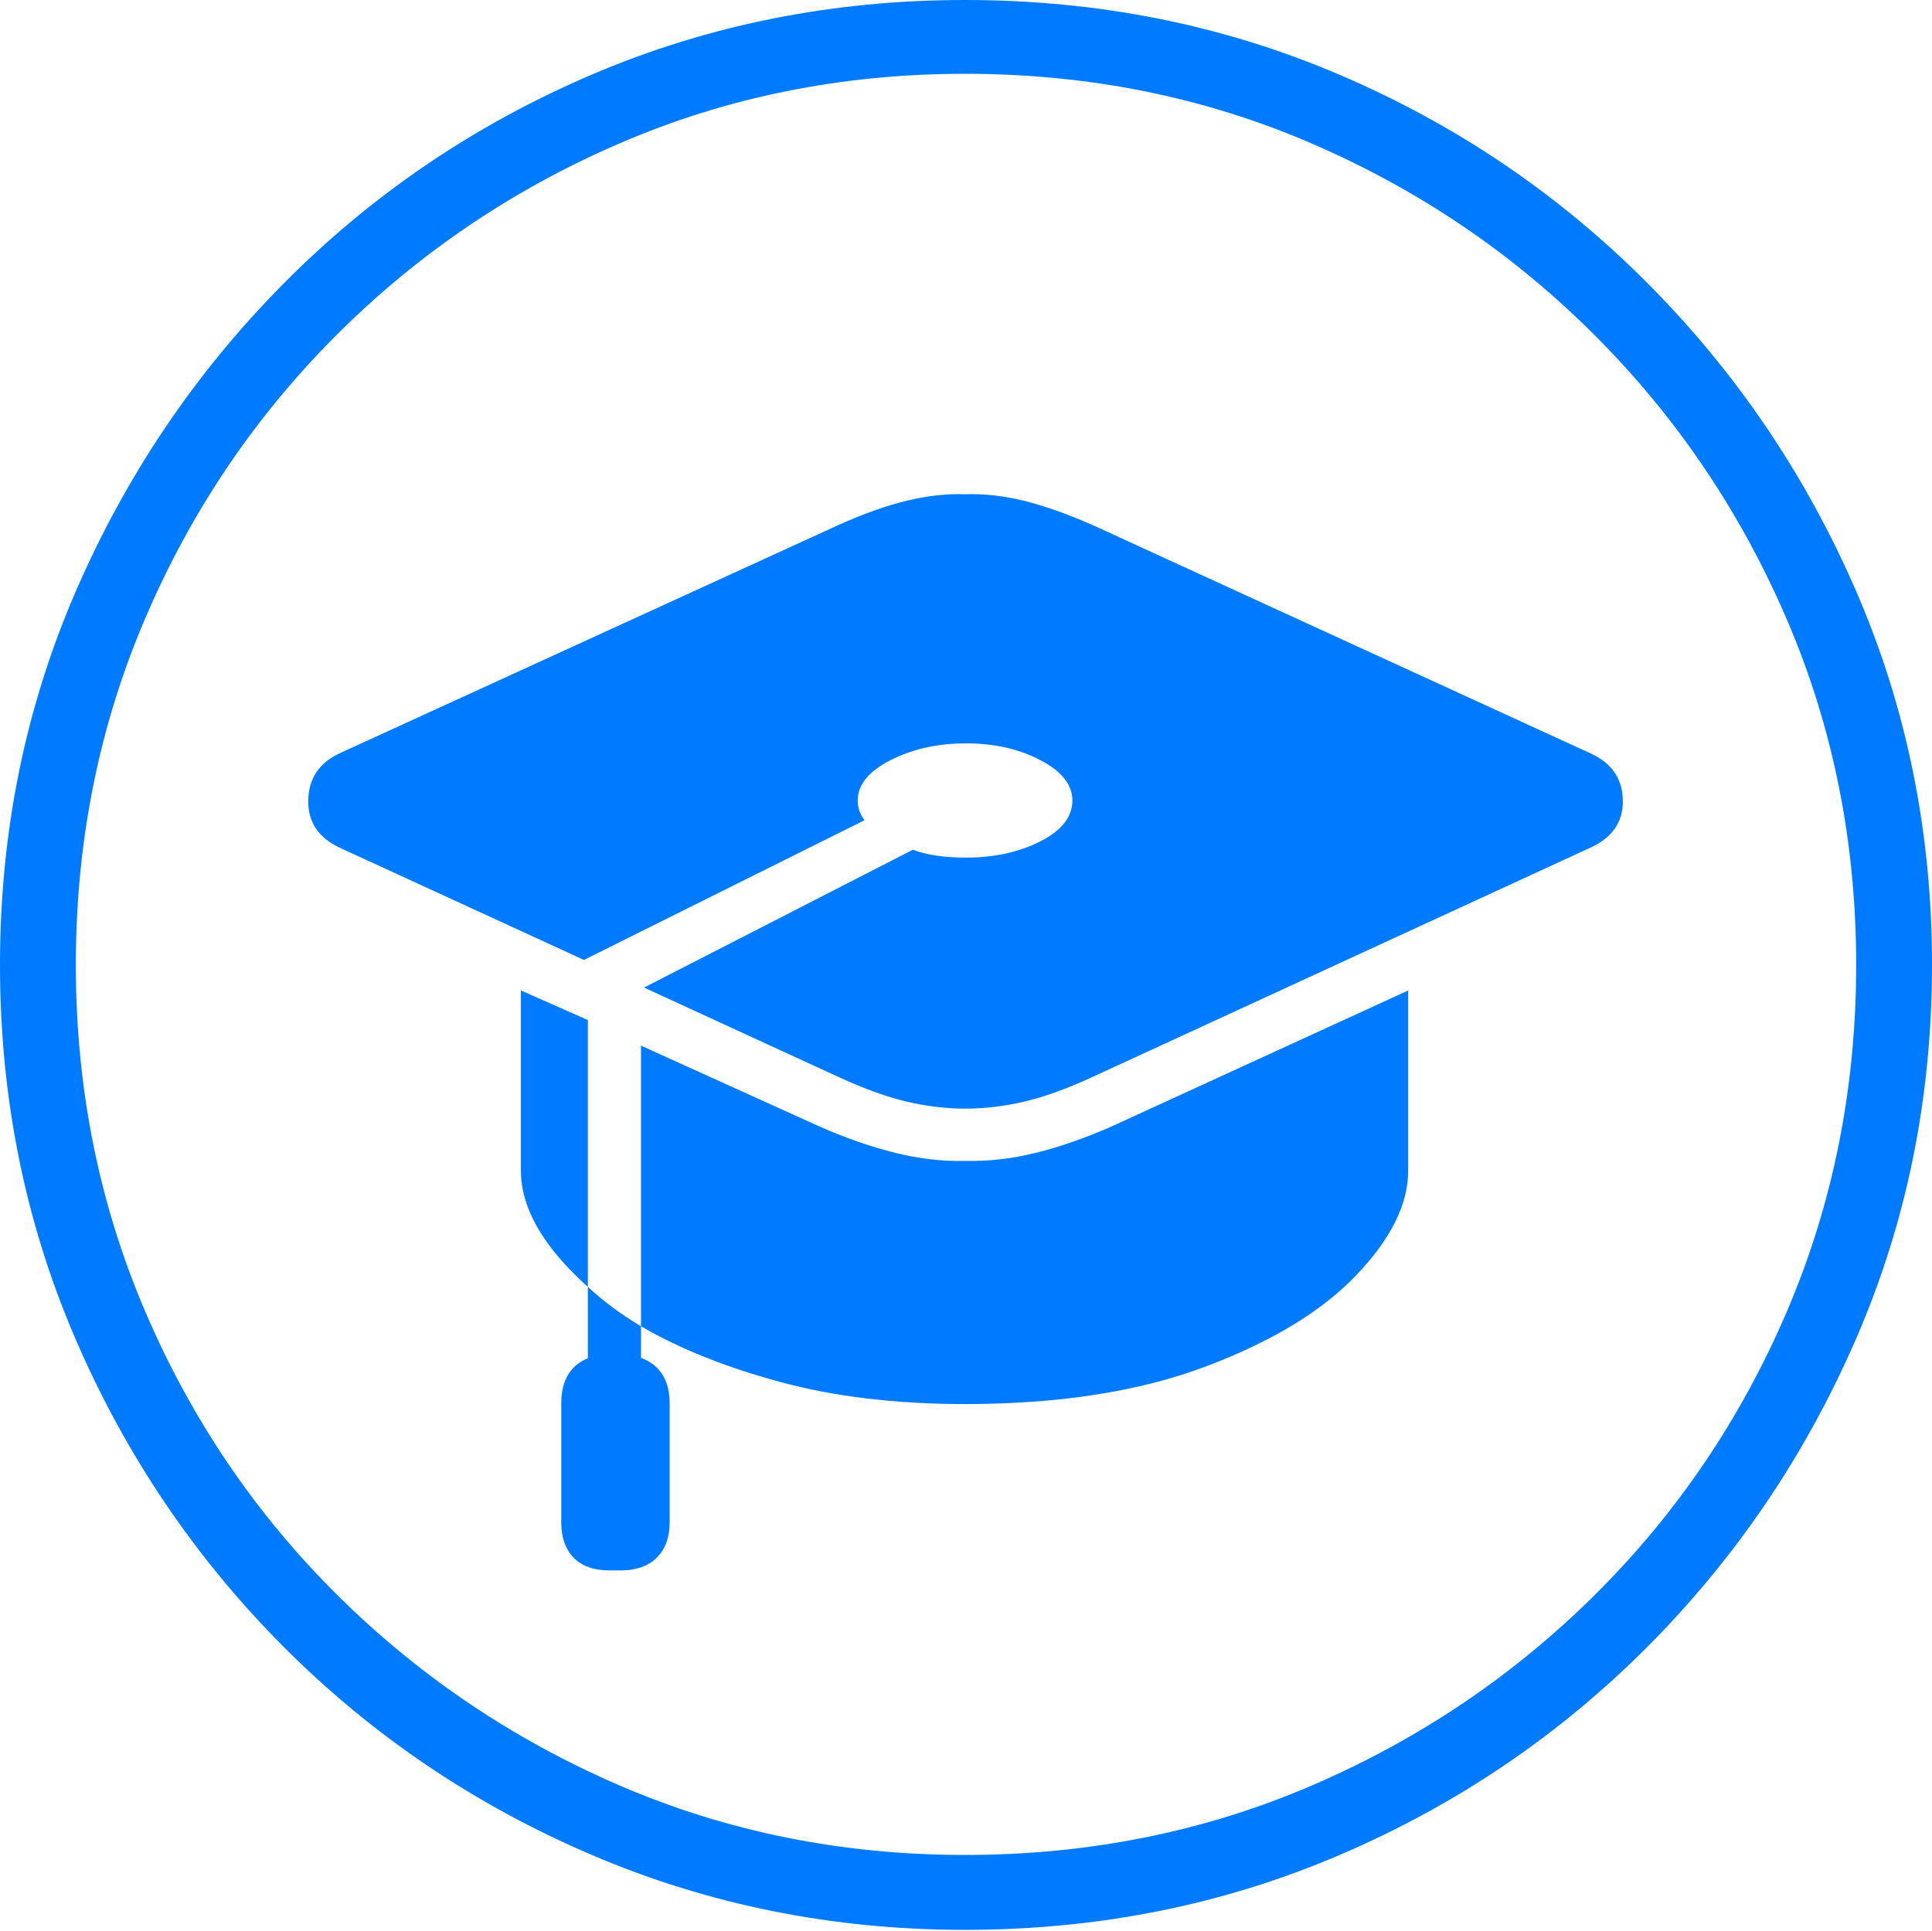 <?xml version="1.0" encoding="UTF-8"?>
<!--Generator: Apple Native CoreSVG 175-->
<!DOCTYPE svg
PUBLIC "-//W3C//DTD SVG 1.1//EN"
       "http://www.w3.org/Graphics/SVG/1.1/DTD/svg11.dtd">
<svg version="1.1" xmlns="http://www.w3.org/2000/svg" xmlns:xlink="http://www.w3.org/1999/xlink" width="19.16" height="19.15">
 <g>
  <rect height="19.15" opacity="0" width="19.16" x="0" y="0"/>
  <path d="M9.57 19.141Q11.553 19.141 13.286 18.398Q15.02 17.656 16.338 16.333Q17.656 15.01 18.408 13.276Q19.16 11.543 19.16 9.57Q19.16 7.598 18.408 5.864Q17.656 4.131 16.338 2.808Q15.02 1.484 13.286 0.742Q11.553 0 9.57 0Q7.598 0 5.864 0.742Q4.131 1.484 2.817 2.808Q1.504 4.131 0.752 5.864Q0 7.598 0 9.57Q0 11.543 0.747 13.276Q1.494 15.01 2.812 16.333Q4.131 17.656 5.869 18.398Q7.607 19.141 9.57 19.141ZM9.57 18.398Q7.744 18.398 6.147 17.71Q4.551 17.021 3.335 15.81Q2.119 14.6 1.436 12.998Q0.752 11.396 0.752 9.57Q0.752 7.744 1.436 6.143Q2.119 4.541 3.335 3.325Q4.551 2.109 6.147 1.421Q7.744 0.732 9.57 0.732Q11.406 0.732 13.003 1.421Q14.6 2.109 15.815 3.325Q17.031 4.541 17.72 6.143Q18.408 7.744 18.408 9.57Q18.408 11.396 17.725 12.998Q17.041 14.6 15.825 15.81Q14.609 17.021 13.008 17.71Q11.406 18.398 9.57 18.398ZM15.771 7.471L10.83 5.205Q10.449 5.039 10.151 4.966Q9.854 4.893 9.57 4.902Q9.297 4.893 8.994 4.966Q8.691 5.039 8.32 5.205L3.369 7.471Q3.057 7.617 3.057 7.949Q3.057 8.262 3.369 8.408L5.791 9.521L8.574 8.135Q8.506 8.047 8.506 7.939Q8.506 7.705 8.833 7.539Q9.16 7.373 9.58 7.373Q10 7.373 10.317 7.539Q10.635 7.705 10.635 7.939Q10.635 8.184 10.317 8.345Q10 8.506 9.58 8.506Q9.258 8.506 9.053 8.428L6.387 9.795L8.32 10.684Q8.701 10.859 8.999 10.928Q9.297 10.996 9.57 10.996Q9.854 10.996 10.151 10.928Q10.449 10.859 10.83 10.684L15.771 8.408Q16.094 8.262 16.094 7.949Q16.094 7.617 15.771 7.471ZM9.57 13.926Q10.967 13.926 11.953 13.555Q12.94 13.184 13.452 12.646Q13.965 12.109 13.965 11.611L13.965 9.824L11.025 11.172Q10.625 11.348 10.269 11.435Q9.912 11.523 9.57 11.514Q9.238 11.523 8.882 11.435Q8.525 11.348 8.125 11.172L6.357 10.371L6.357 13.154Q6.924 13.486 7.734 13.706Q8.545 13.926 9.57 13.926ZM5.166 9.824L5.166 11.611Q5.166 12.168 5.83 12.764L5.83 10.117ZM5.83 14.053L6.357 14.053L6.357 13.154Q6.074 12.988 5.83 12.764ZM5.566 13.916L5.566 15.098Q5.566 15.322 5.688 15.449Q5.811 15.576 6.045 15.576L6.152 15.576Q6.387 15.576 6.514 15.449Q6.641 15.322 6.641 15.098L6.641 13.916Q6.641 13.691 6.514 13.565Q6.387 13.438 6.152 13.438L6.045 13.438Q5.811 13.438 5.688 13.565Q5.566 13.691 5.566 13.916Z" fill="#007aff"/>
 </g>
</svg>
